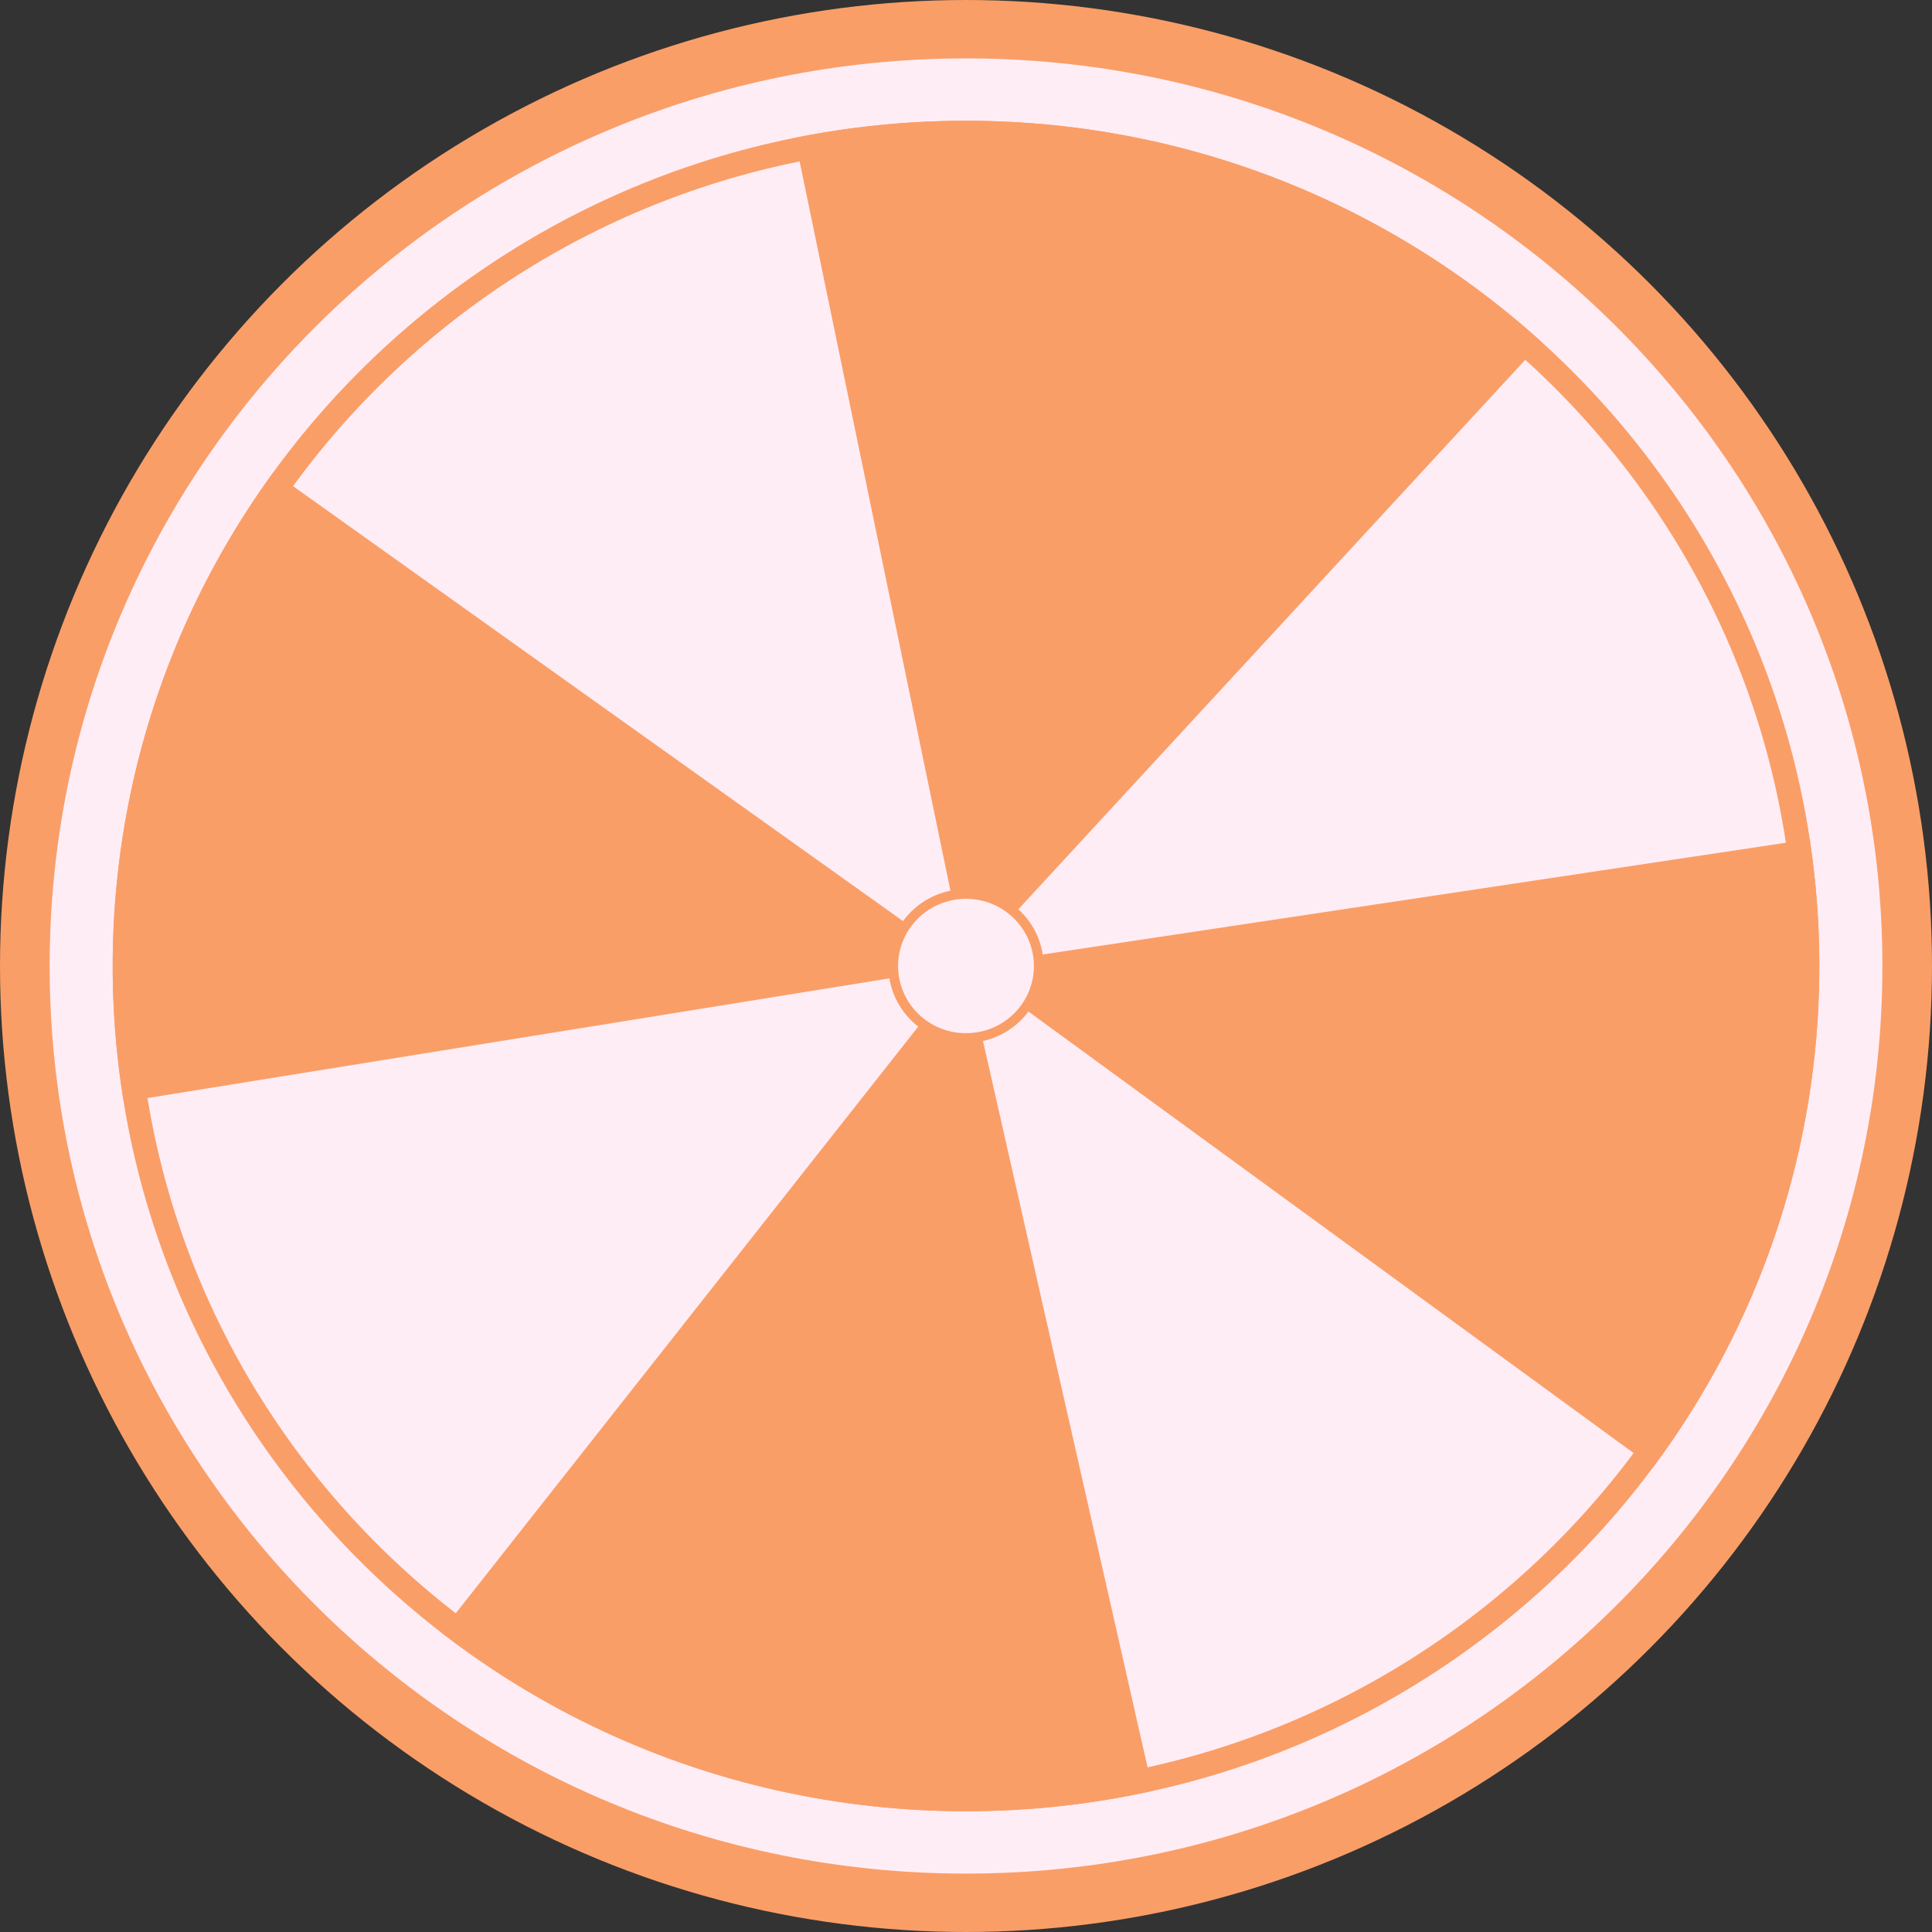 <svg width="40" height="40" viewBox="0 0 40 40" fill="none" xmlns="http://www.w3.org/2000/svg">
<rect x="0" y="0" width="40" height="40" fill="#333333" stroke="none"/>
<circle cx="20" cy="20" r="19.5" fill="#FA9E67" stroke="#FA9E67"/>
<path d="M39.123 20C39.123 30.459 30.563 38.941 20 38.941C9.438 38.941 0.878 30.459 0.878 20C0.878 9.541 9.438 1.059 20 1.059C30.563 1.059 39.123 9.541 39.123 20Z" fill="#FFEDF6" stroke="#FA9E67" stroke-width="0.3"/>
<path d="M37.417 20C37.417 29.525 29.621 37.25 20 37.25C10.379 37.25 2.583 29.525 2.583 20C2.583 10.475 10.379 2.75 20 2.75C29.621 2.75 37.417 10.475 37.417 20Z" fill="#FFEDF6" stroke="#FA9E67" stroke-width="0.5"/>
<path d="M9.127 33.793C11.187 35.386 13.577 36.507 16.126 37.074C18.675 37.642 21.32 37.642 23.869 37.075L20 20L9.127 33.793Z" fill="#FA9E67"/>
<path d="M5.662 9.776C4.307 11.641 3.335 13.752 2.804 15.989C2.272 18.226 2.19 20.545 2.563 22.813L20 20L5.662 9.776Z" fill="#FA9E67"/>
<path d="M16.455 2.856C19.186 2.302 22.011 2.396 24.699 3.13C27.386 3.865 29.86 5.219 31.918 7.082L20 20L16.455 2.856Z" fill="#FA9E67"/>
<path d="M37.467 17.374C38.17 21.963 37.004 26.64 34.225 30.378L20 20L37.467 17.374Z" fill="#FA9E67"/>
<path d="M21.506 20C21.506 20.823 20.832 21.491 20 21.491C19.167 21.491 18.494 20.823 18.494 20C18.494 19.177 19.167 18.509 20 18.509C20.832 18.509 21.506 19.177 21.506 20Z" fill="#FFEDF6" stroke="#FA9E67" stroke-width="0.2"/>
</svg>
